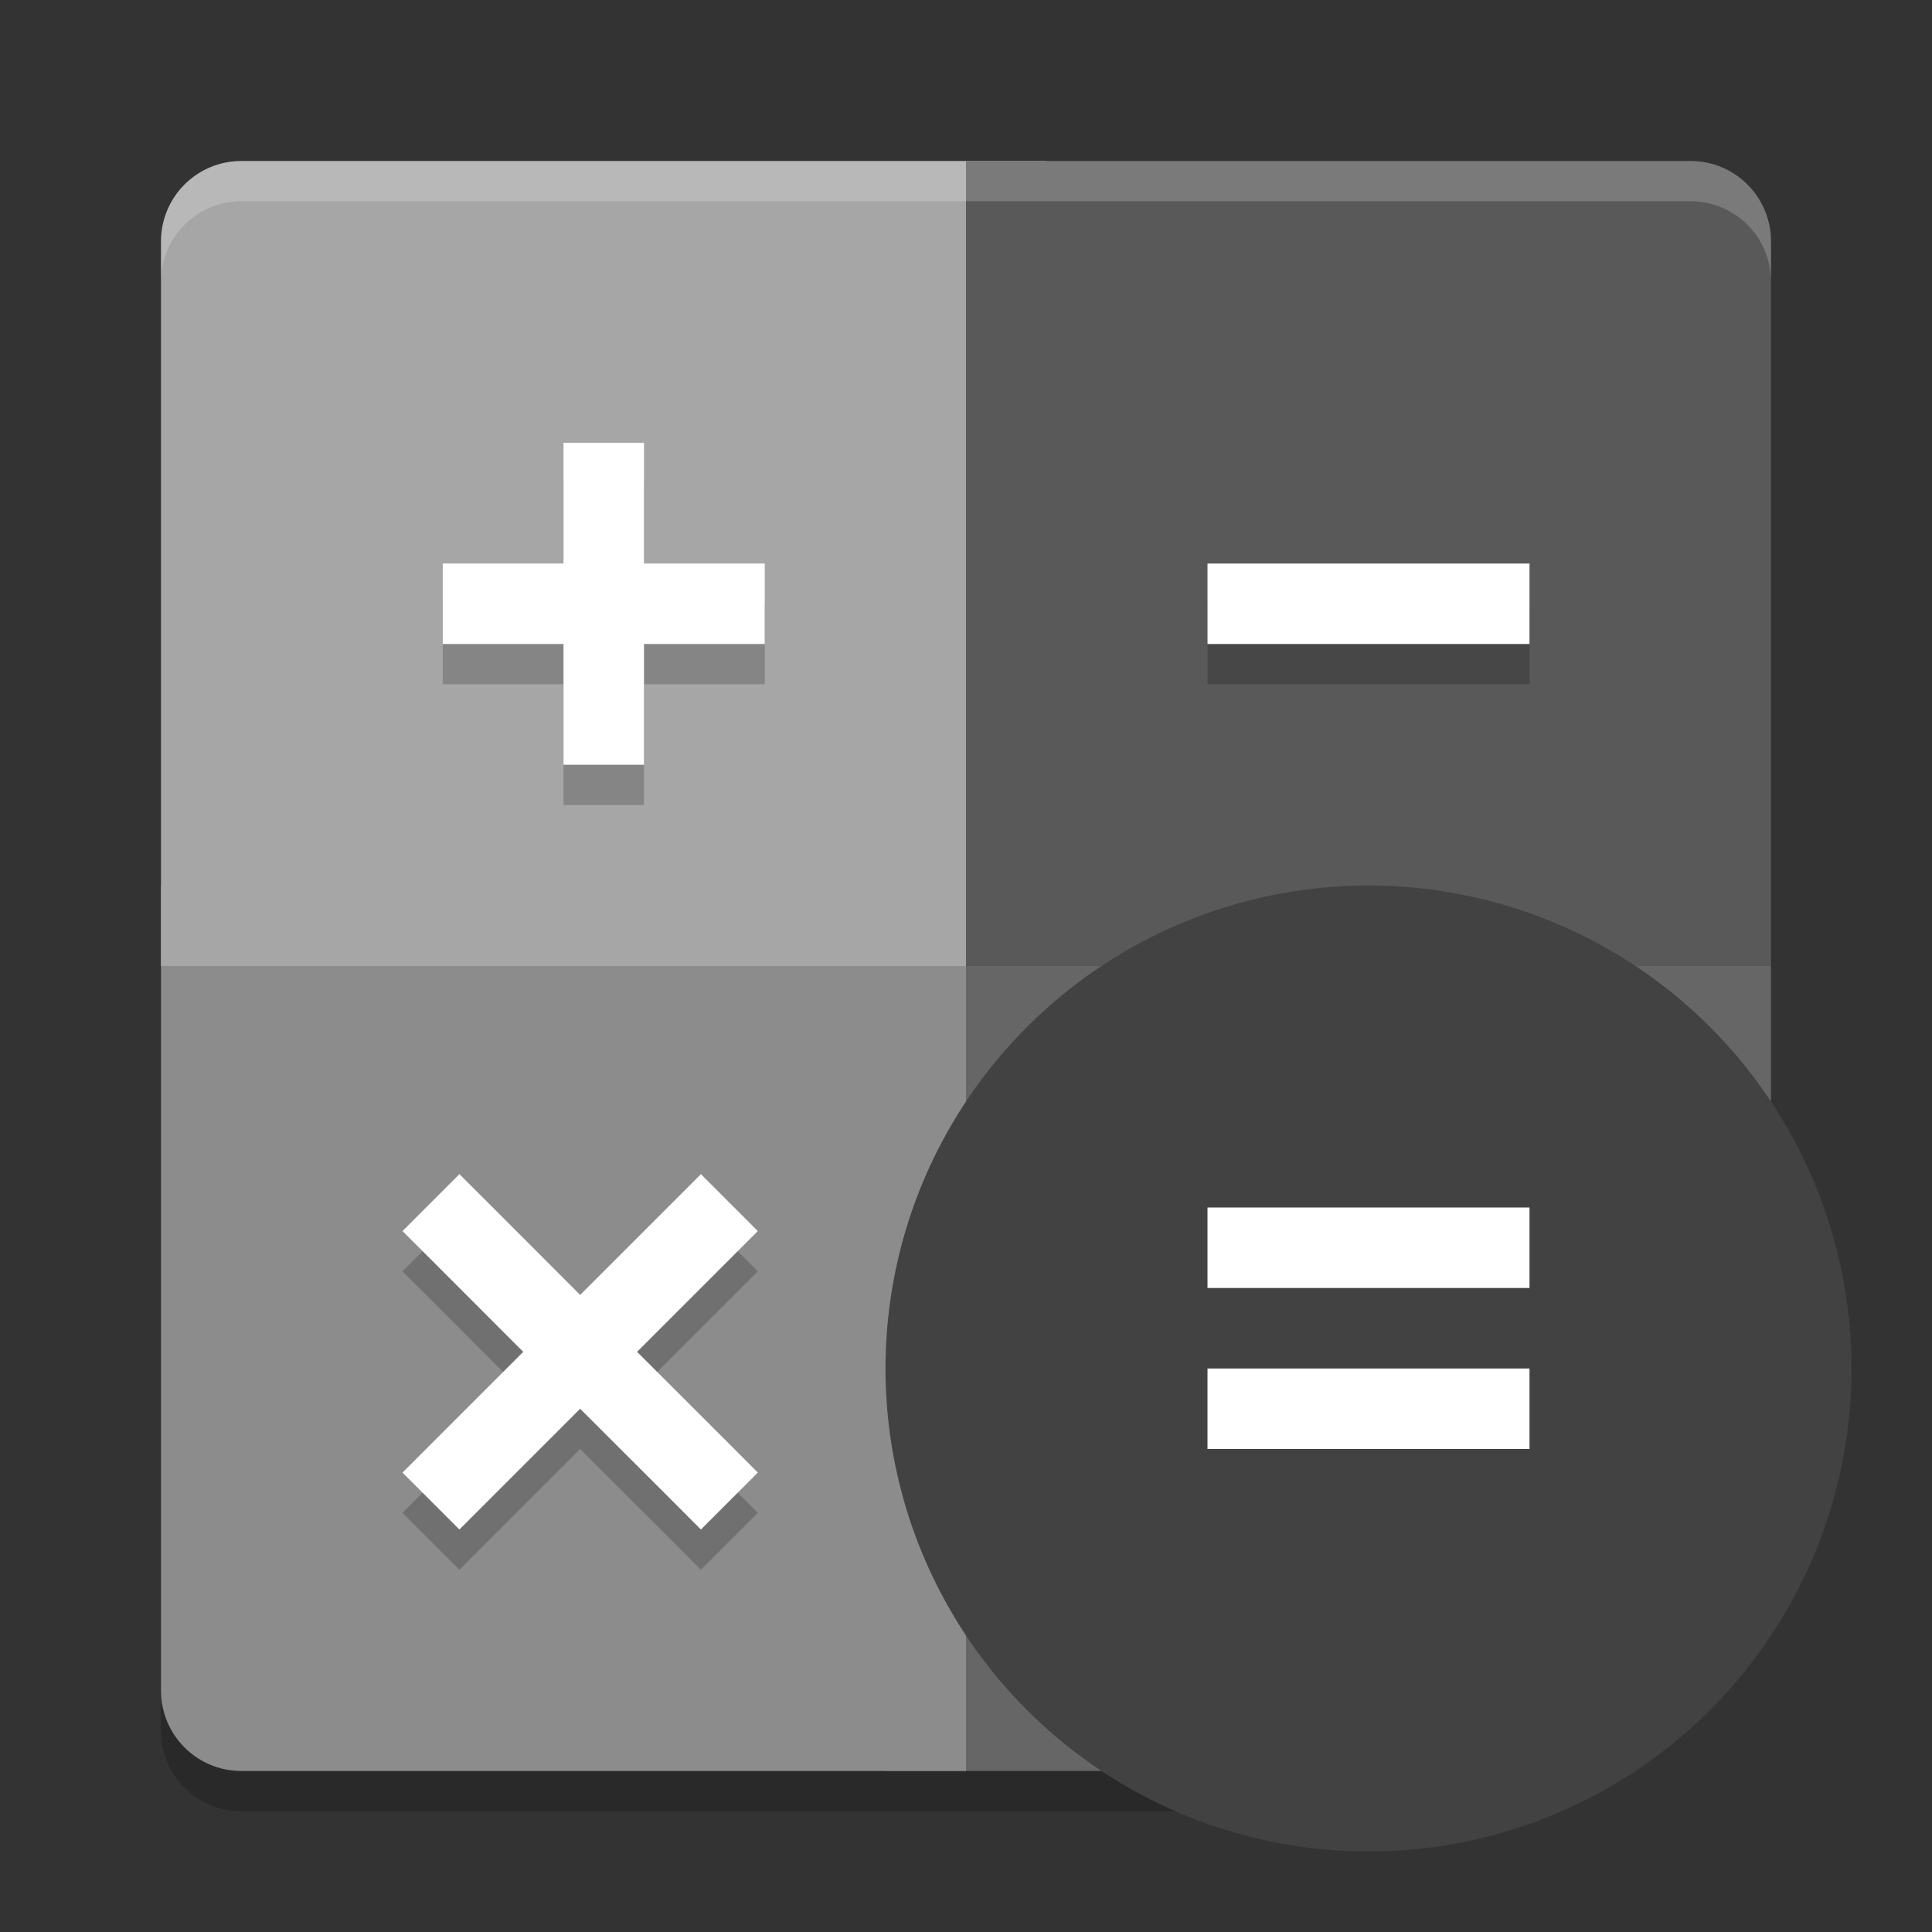 <svg xmlns="http://www.w3.org/2000/svg" width="24" height="24" version="1">
 <rect width="100%" height="100%" fill="#333333" stroke="none"/>
 <path style="opacity:0.2" d="m 3,2.5 h 18 c 0.554,0 1,0.446 1,1 v 13.451 l -1.387,3.817 c -0.189,0.521 -0.809,1.022 -1.347,1.154 L 16.911,22.5 H 3 c -0.554,0 -1,-0.446 -1,-1 v -18 c 0,-0.554 0.446,-1 1,-1 z"/>
 <path style="fill:#666666" d="m 18.304,21.153 c 0.268,-0.485 2.342,-0.059 2.541,-0.576 L 22,17.567 V 12 H 11 v 10 h 6.835 z"/>
 <path style="fill:#8c8c8c" d="M 3,22 C 2.446,22 2,21.554 2,21 V 11 H 12 V 22 Z"/>
 <path style="fill:#a6a6a6" d="M 2,12 V 3 C 2,2.446 2.446,2 3,2 H 13 V 12 Z"/>
 <path style="fill:#595959" d="M 12,2 V 12 H 22 V 3 C 22,2.446 21.554,2 21,2 Z"/>
 <path style="opacity:0.2;fill:#ffffff" d="M 2,3.5 V 3 C 2,2.446 2.446,2 3,2 H 21 C 21.554,2 22,2.446 22,3 V 3.5 C 22,2.946 21.554,2.5 21,2.5 H 3 C 2.446,2.5 2,2.946 2,3.5 Z"/>
 <circle style="fill:#424242" cx="17" cy="17" r="6"/>
 <path style="fill:#ffffff" d="M 15,15 V 16 H 19 V 15 Z M 15,17 V 18 H 19 V 17 Z"/>
 <path d="M 7,6 V 7.5 H 5.5 v 1 H 7 V 10 H 8 V 8.5 h 1.5 v -1 H 8 V 6 Z m 8,1.5 v 1 h 4 v -1 z M 5.707,15.086 5,15.793 5.354,16.146 6.5,17.293 5.354,18.439 5,18.793 5.707,19.5 6.061,19.146 7.207,18 8.354,19.146 8.707,19.5 9.414,18.793 9.061,18.439 7.914,17.293 9.061,16.146 9.414,15.793 8.707,15.086 8.354,15.439 7.207,16.586 6.061,15.439 Z" style="opacity:0.2"/>
 <path style="fill:#ffffff" d="M 7 5.5 L 7 7 L 5.5 7 L 5.5 8 L 7 8 L 7 9.5 L 8 9.5 L 8 8 L 9.5 8 L 9.5 7 L 8 7 L 8 5.5 L 7 5.5 z M 15 7 L 15 8 L 19 8 L 19 7 L 15 7 z M 5.707 14.586 L 5 15.293 L 5.354 15.646 L 6.5 16.793 L 5.354 17.939 L 5 18.293 L 5.707 19 L 6.061 18.646 L 7.207 17.5 L 8.354 18.646 L 8.707 19 L 9.414 18.293 L 9.061 17.939 L 7.914 16.793 L 9.061 15.646 L 9.414 15.293 L 8.707 14.586 L 8.354 14.939 L 7.207 16.086 L 6.061 14.939 L 5.707 14.586 z"/>
</svg>
